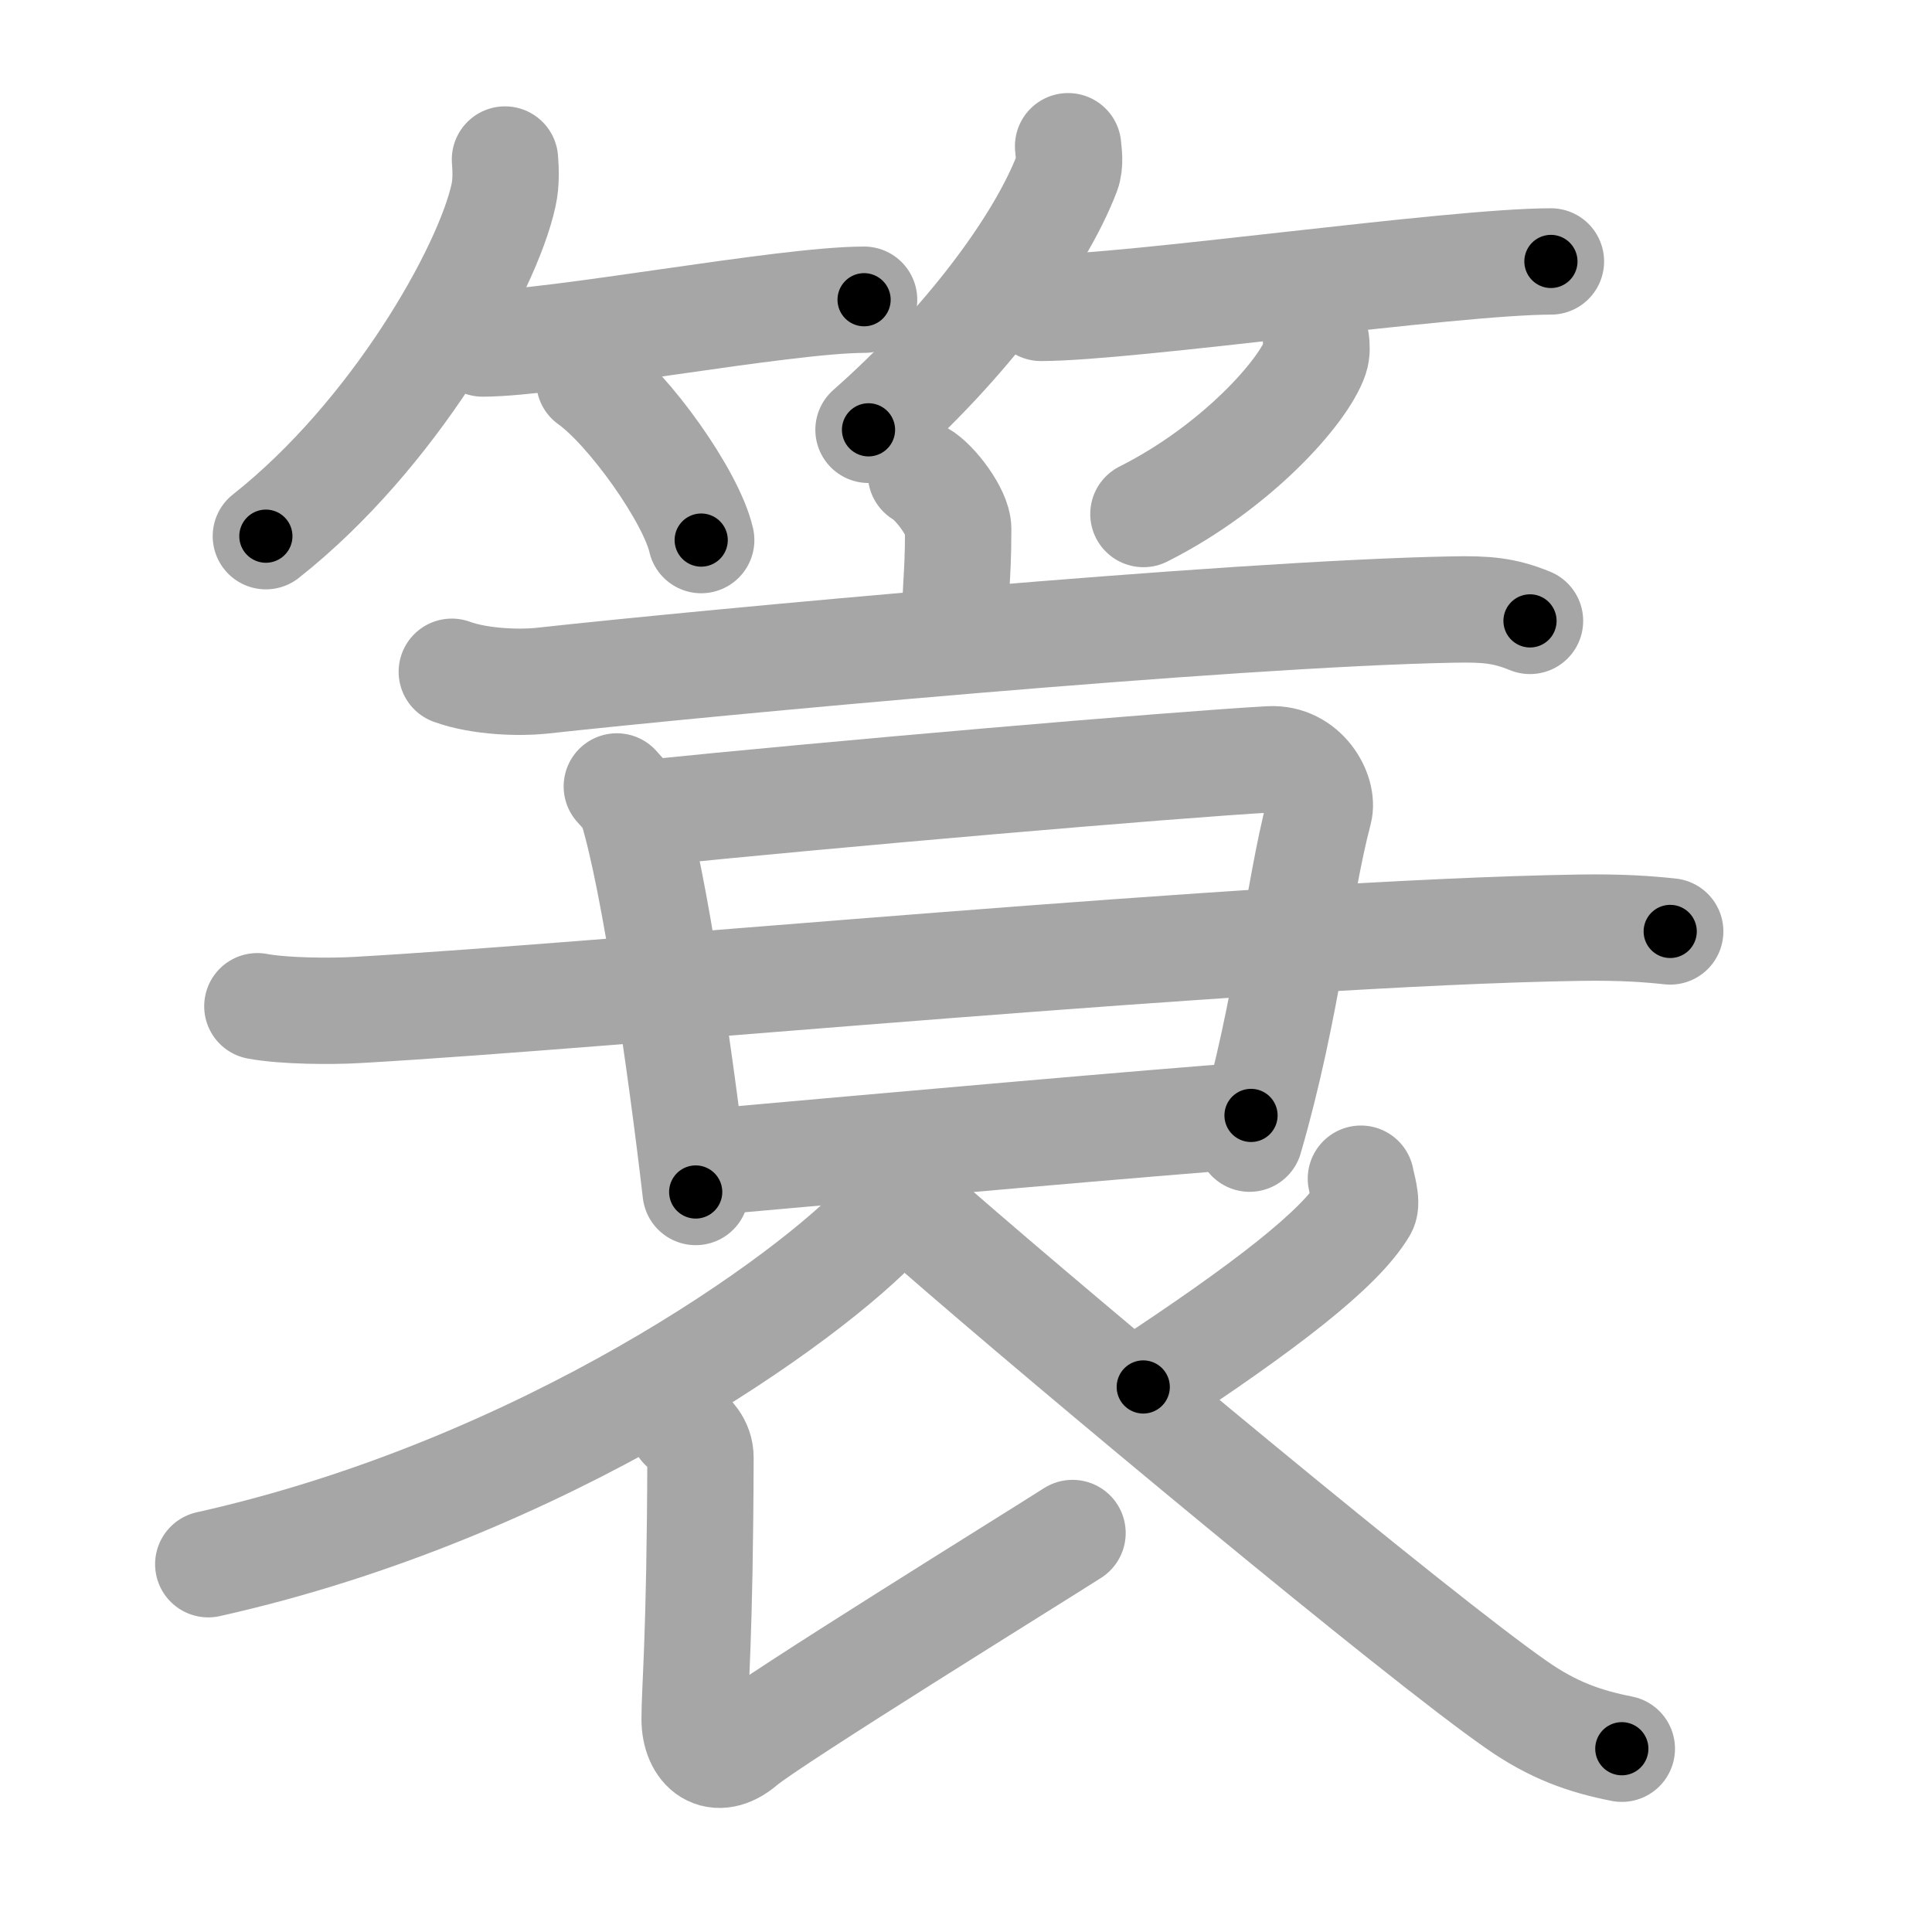 <svg xmlns="http://www.w3.org/2000/svg" viewBox="0 0 109 109" id="7c11"><g fill="none" stroke="#a6a6a6" stroke-width="6" stroke-linecap="round" stroke-linejoin="round"><g><g><g><path d="M28.49,9c0.04,0.5,0.08,1.29-0.08,2.01C27.49,15.25,22.22,24.55,15,30.25" /><path d="M27.23,19.38c4.04,0,16.99-2.47,21.52-2.47" /><path d="M33.25,21.5c2.23,1.58,5.75,6.51,6.31,8.97" /></g><g><path d="M60.26,8.25c0.03,0.38,0.14,0.98-0.06,1.51c-1.51,3.96-5.68,9.62-11.2,14.49" /><path d="M58.73,17.37c4.97,0,23.19-2.62,28.77-2.62" /><path d="M74.25,19.25c0.03,0.23,0.06,0.59-0.05,0.92c-0.67,1.95-4.48,6.21-9.69,8.83" /></g></g><g><g><g><path d="M51.96,26.75c0.8,0.45,2.1,2.19,2.1,3.08c0,3.29-0.25,3.37-0.1,6.15" /><path d="M25.49,37.9c1.62,0.59,3.88,0.63,5.03,0.51c9.29-1.02,38.79-3.78,51.41-4.02c1.95-0.04,2.94,0.05,4.39,0.64" /></g></g><g><g><path d="M34.8,44.37c0.36,0.41,0.72,0.75,0.88,1.27c1.24,4.07,2.72,14.31,3.57,21.61" /><path d="M36.33,45.89c10.51-1.08,29.9-2.75,35.31-3.05c1.98-0.11,3.06,1.9,2.78,2.94c-1.2,4.53-1.76,11.04-3.92,18.46" /></g><path d="M14.52,56.77c1.48,0.28,4.18,0.3,5.65,0.21c14.22-0.8,50.79-4.35,68.9-4.64c2.45-0.04,3.93,0.08,5.16,0.21" /><g><path d="M39.45,65.61c10.53-0.94,26.05-2.32,31.13-2.68" /></g><g><path d="M50.52,66.75c0.11,0.51-0.08,1.35-0.71,2.03C45.75,73.2,30.75,84,11.75,88.25" /><path d="M38.5,80.5c0.49,0.47,1.02,0.93,1.02,1.74c-0.03,10.3-0.33,13-0.33,14.74c0,1.74,1.21,2.73,2.74,1.42c1.53-1.31,16.54-10.6,18.58-11.91" /><path d="M76.78,66.5c0.04,0.28,0.38,1.33,0.17,1.69c-1.35,2.28-5.57,5.53-12.45,10.06" /><path d="M52.58,69.18c7.88,6.88,27.45,23.16,32.98,27c2.07,1.45,3.86,2.07,5.94,2.48" /></g></g></g></g></g><g fill="none" stroke="#000" stroke-width="3" stroke-linecap="round" stroke-linejoin="round"><path d="M28.49,9c0.04,0.5,0.08,1.29-0.08,2.01C27.49,15.25,22.22,24.55,15,30.25" stroke-dasharray="25.804" stroke-dashoffset="25.804"><animate attributeName="stroke-dashoffset" values="25.804;25.804;0" dur="0.258s" fill="freeze" begin="0s;7c11.click" /></path><path d="M27.23,19.38c4.04,0,16.99-2.47,21.52-2.47" stroke-dasharray="21.674" stroke-dashoffset="21.674"><animate attributeName="stroke-dashoffset" values="21.674" fill="freeze" begin="7c11.click" /><animate attributeName="stroke-dashoffset" values="21.674;21.674;0" keyTimes="0;0.543;1" dur="0.475s" fill="freeze" begin="0s;7c11.click" /></path><path d="M33.25,21.5c2.23,1.58,5.75,6.51,6.31,8.97" stroke-dasharray="11.107" stroke-dashoffset="11.107"><animate attributeName="stroke-dashoffset" values="11.107" fill="freeze" begin="7c11.click" /><animate attributeName="stroke-dashoffset" values="11.107;11.107;0" keyTimes="0;0.681;1" dur="0.697s" fill="freeze" begin="0s;7c11.click" /></path><path d="M60.26,8.25c0.03,0.38,0.14,0.98-0.06,1.51c-1.51,3.96-5.68,9.62-11.2,14.49" stroke-dasharray="19.989" stroke-dashoffset="19.989"><animate attributeName="stroke-dashoffset" values="19.989" fill="freeze" begin="7c11.click" /><animate attributeName="stroke-dashoffset" values="19.989;19.989;0" keyTimes="0;0.777;1" dur="0.897s" fill="freeze" begin="0s;7c11.click" /></path><path d="M58.73,17.37c4.97,0,23.19-2.62,28.77-2.62" stroke-dasharray="28.899" stroke-dashoffset="28.899"><animate attributeName="stroke-dashoffset" values="28.899" fill="freeze" begin="7c11.click" /><animate attributeName="stroke-dashoffset" values="28.899;28.899;0" keyTimes="0;0.756;1" dur="1.186s" fill="freeze" begin="0s;7c11.click" /></path><path d="M74.25,19.25c0.03,0.23,0.06,0.59-0.05,0.92c-0.67,1.95-4.48,6.21-9.69,8.83" stroke-dasharray="14.254" stroke-dashoffset="14.254"><animate attributeName="stroke-dashoffset" values="14.254" fill="freeze" begin="7c11.click" /><animate attributeName="stroke-dashoffset" values="14.254;14.254;0" keyTimes="0;0.806;1" dur="1.471s" fill="freeze" begin="0s;7c11.click" /></path><path d="M51.96,26.75c0.8,0.45,2.1,2.19,2.1,3.08c0,3.29-0.25,3.37-0.1,6.15" stroke-dasharray="9.981" stroke-dashoffset="9.981"><animate attributeName="stroke-dashoffset" values="9.981" fill="freeze" begin="7c11.click" /><animate attributeName="stroke-dashoffset" values="9.981;9.981;0" keyTimes="0;0.88;1" dur="1.671s" fill="freeze" begin="0s;7c11.click" /></path><path d="M25.49,37.9c1.62,0.59,3.88,0.63,5.03,0.51c9.29-1.02,38.79-3.78,51.41-4.02c1.95-0.04,2.94,0.05,4.39,0.64" stroke-dasharray="61.144" stroke-dashoffset="61.144"><animate attributeName="stroke-dashoffset" values="61.144" fill="freeze" begin="7c11.click" /><animate attributeName="stroke-dashoffset" values="61.144;61.144;0" keyTimes="0;0.784;1" dur="2.131s" fill="freeze" begin="0s;7c11.click" /></path><path d="M34.8,44.37c0.36,0.41,0.72,0.75,0.88,1.27c1.24,4.07,2.72,14.31,3.57,21.61" stroke-dasharray="23.48" stroke-dashoffset="23.48"><animate attributeName="stroke-dashoffset" values="23.48" fill="freeze" begin="7c11.click" /><animate attributeName="stroke-dashoffset" values="23.48;23.48;0" keyTimes="0;0.901;1" dur="2.366s" fill="freeze" begin="0s;7c11.click" /></path><path d="M36.33,45.89c10.51-1.08,29.9-2.75,35.31-3.05c1.98-0.11,3.06,1.9,2.78,2.94c-1.2,4.53-1.76,11.04-3.92,18.46" stroke-dasharray="58.935" stroke-dashoffset="58.935"><animate attributeName="stroke-dashoffset" values="58.935" fill="freeze" begin="7c11.click" /><animate attributeName="stroke-dashoffset" values="58.935;58.935;0" keyTimes="0;0.801;1" dur="2.955s" fill="freeze" begin="0s;7c11.click" /></path><path d="M14.52,56.77c1.48,0.28,4.18,0.3,5.65,0.21c14.22-0.8,50.79-4.35,68.9-4.64c2.45-0.04,3.93,0.08,5.16,0.21" stroke-dasharray="79.897" stroke-dashoffset="79.897"><animate attributeName="stroke-dashoffset" values="79.897" fill="freeze" begin="7c11.click" /><animate attributeName="stroke-dashoffset" values="79.897;79.897;0" keyTimes="0;0.831;1" dur="3.556s" fill="freeze" begin="0s;7c11.click" /></path><path d="M39.45,65.61c10.53-0.94,26.05-2.32,31.13-2.68" stroke-dasharray="31.246" stroke-dashoffset="31.246"><animate attributeName="stroke-dashoffset" values="31.246" fill="freeze" begin="7c11.click" /><animate attributeName="stroke-dashoffset" values="31.246;31.246;0" keyTimes="0;0.919;1" dur="3.868s" fill="freeze" begin="0s;7c11.click" /></path><path d="M50.52,66.75c0.11,0.51-0.08,1.35-0.71,2.03C45.75,73.2,30.75,84,11.75,88.25" stroke-dasharray="45.46" stroke-dashoffset="45.46"><animate attributeName="stroke-dashoffset" values="45.46" fill="freeze" begin="7c11.click" /><animate attributeName="stroke-dashoffset" values="45.46;45.46;0" keyTimes="0;0.895;1" dur="4.323s" fill="freeze" begin="0s;7c11.click" /></path><path d="M38.5,80.5c0.49,0.47,1.02,0.93,1.02,1.74c-0.03,10.3-0.33,13-0.33,14.74c0,1.74,1.21,2.73,2.74,1.42c1.53-1.31,16.54-10.6,18.58-11.91" stroke-dasharray="43.143" stroke-dashoffset="43.143"><animate attributeName="stroke-dashoffset" values="43.143" fill="freeze" begin="7c11.click" /><animate attributeName="stroke-dashoffset" values="43.143;43.143;0" keyTimes="0;0.909;1" dur="4.754s" fill="freeze" begin="0s;7c11.click" /></path><path d="M76.78,66.5c0.04,0.28,0.38,1.33,0.17,1.69c-1.35,2.28-5.57,5.53-12.45,10.06" stroke-dasharray="17.818" stroke-dashoffset="17.818"><animate attributeName="stroke-dashoffset" values="17.818" fill="freeze" begin="7c11.click" /><animate attributeName="stroke-dashoffset" values="17.818;17.818;0" keyTimes="0;0.964;1" dur="4.932s" fill="freeze" begin="0s;7c11.click" /></path><path d="M52.58,69.18c7.88,6.88,27.45,23.16,32.98,27c2.07,1.45,3.86,2.07,5.94,2.48" stroke-dasharray="49.122" stroke-dashoffset="49.122"><animate attributeName="stroke-dashoffset" values="49.122" fill="freeze" begin="7c11.click" /><animate attributeName="stroke-dashoffset" values="49.122;49.122;0" keyTimes="0;0.909;1" dur="5.423s" fill="freeze" begin="0s;7c11.click" /></path></g></svg>